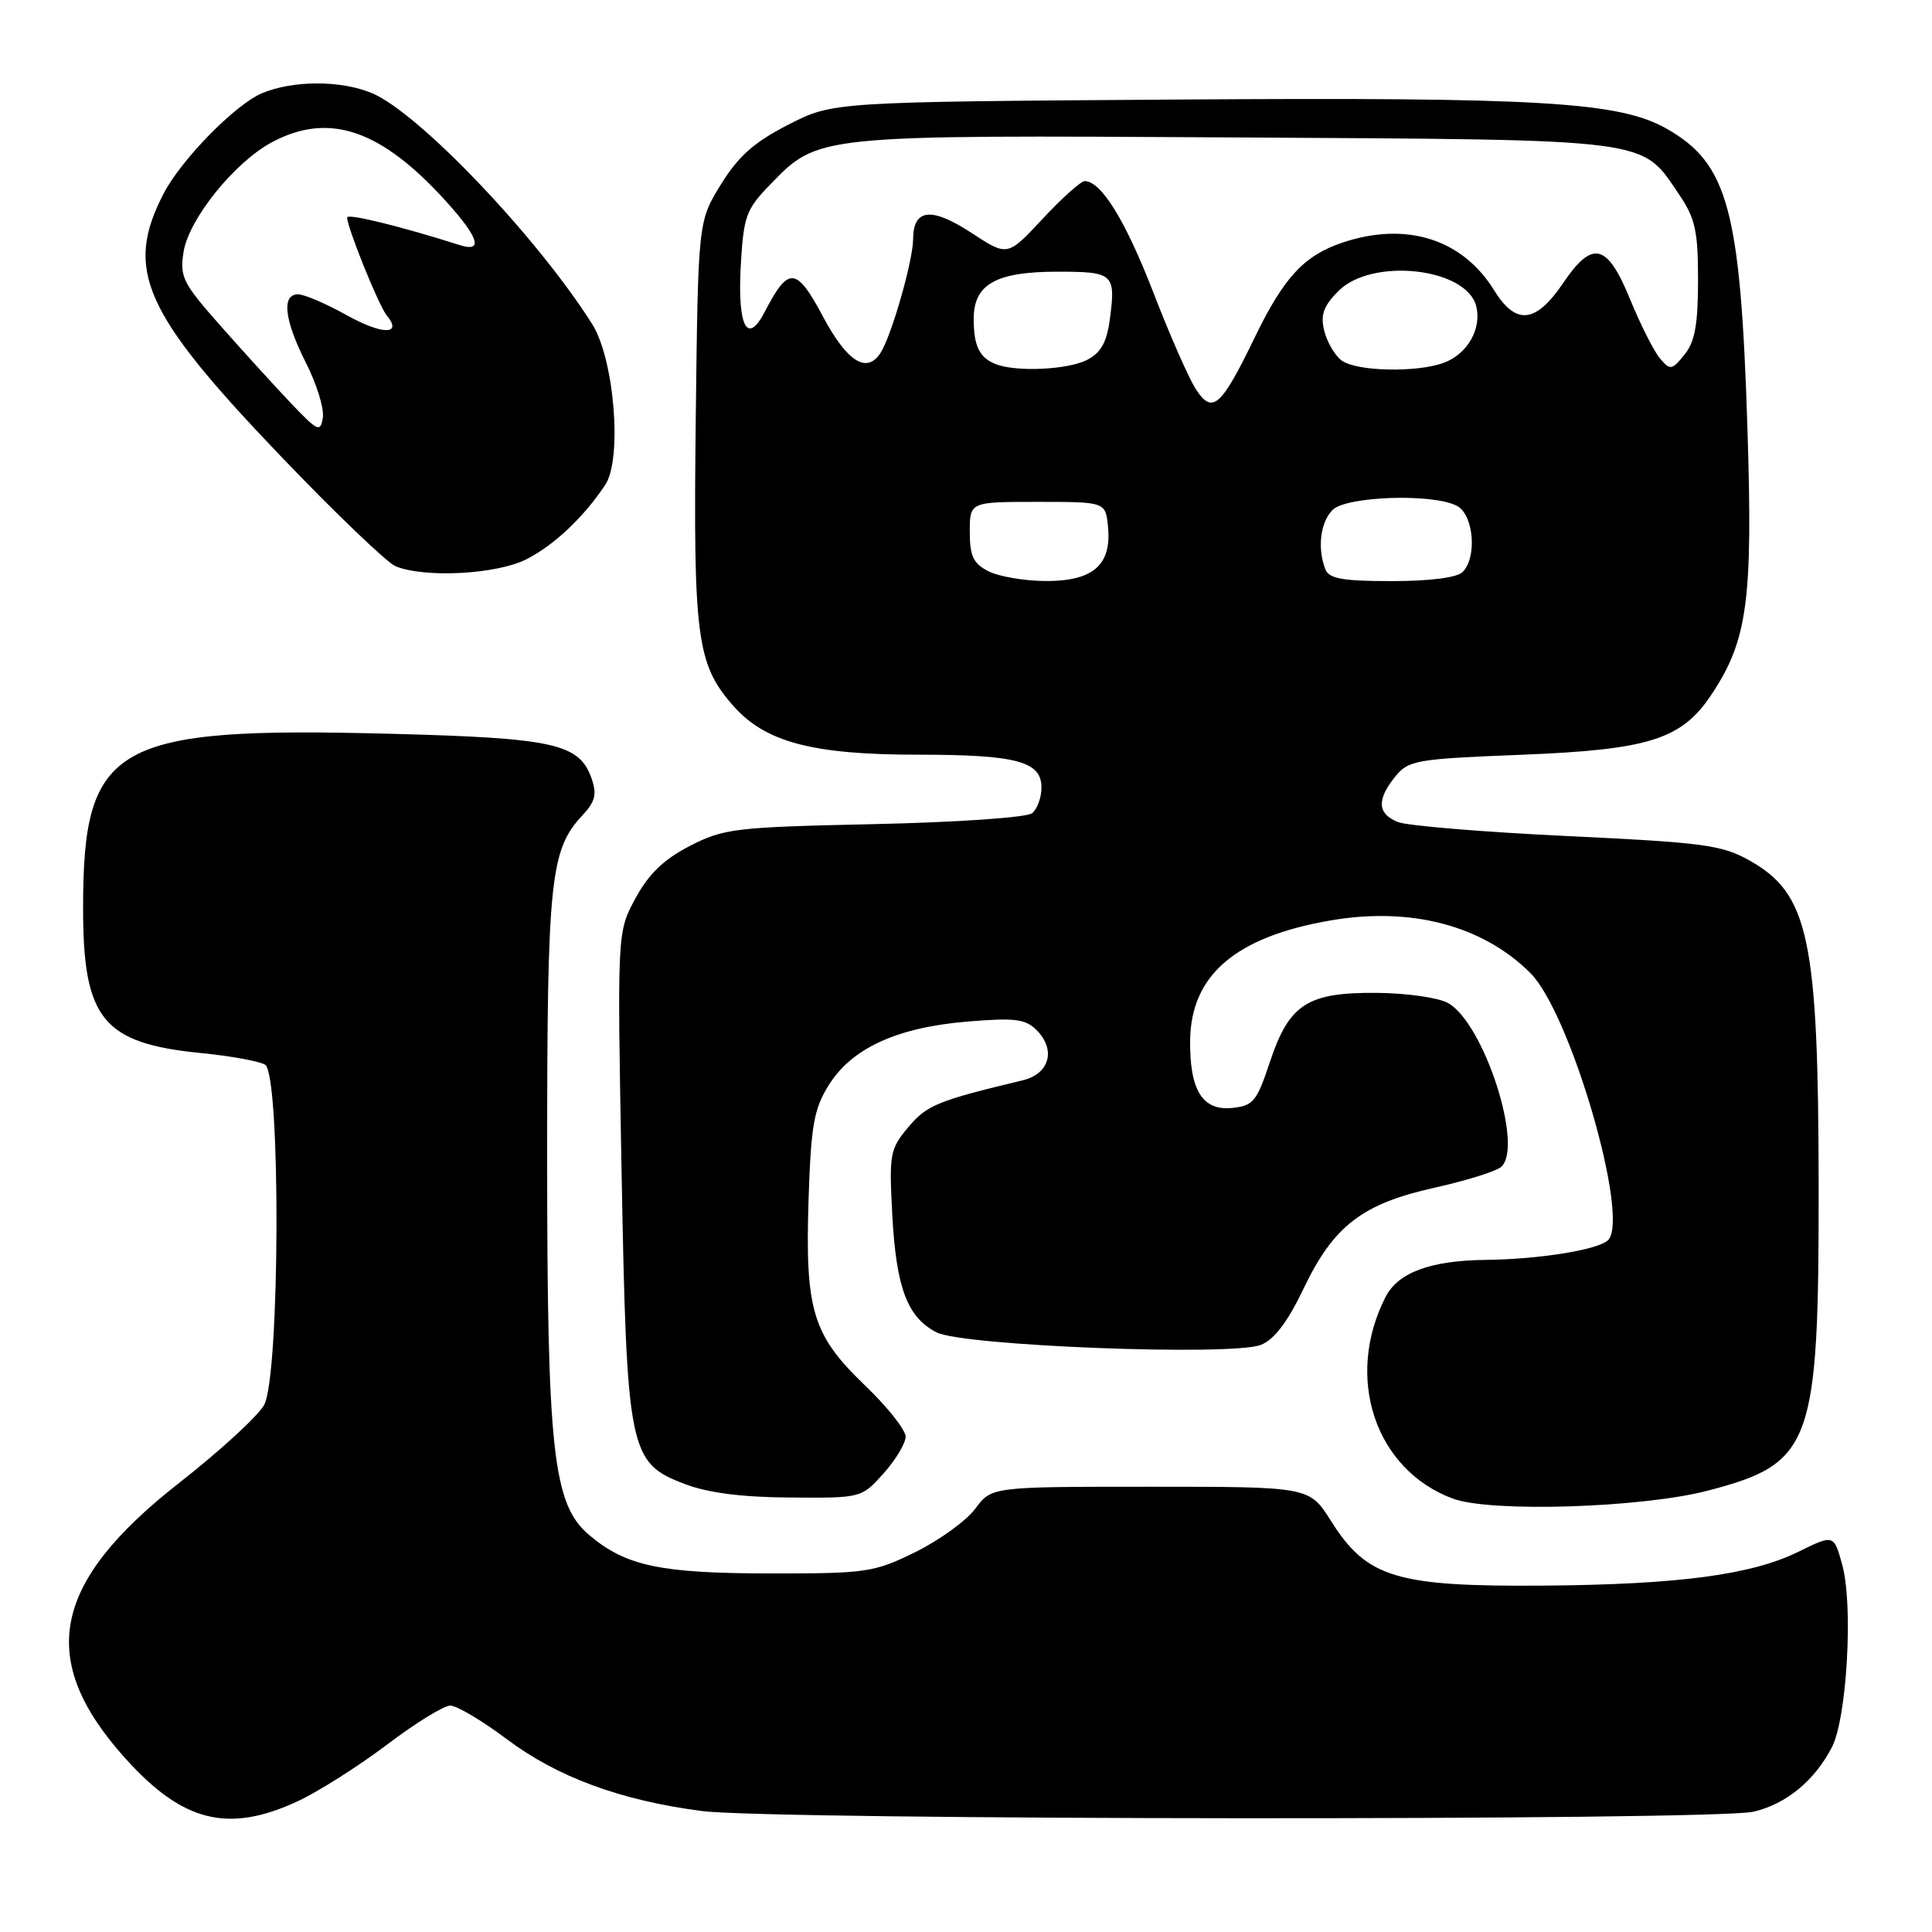 <?xml version="1.0" encoding="UTF-8" standalone="no"?>
<!DOCTYPE svg PUBLIC "-//W3C//DTD SVG 1.1//EN" "http://www.w3.org/Graphics/SVG/1.1/DTD/svg11.dtd" >
<svg xmlns="http://www.w3.org/2000/svg" xmlns:xlink="http://www.w3.org/1999/xlink" version="1.1" viewBox="0 0 256 256">
 <g >
 <path fill="currentColor"
d=" M 39.50 238.65 C 42.25 237.36 47.56 233.99 51.30 231.16 C 55.04 228.32 58.81 226.00 59.67 226.00 C 60.52 226.00 63.87 227.99 67.10 230.41 C 73.82 235.47 82.23 238.57 93.00 239.97 C 102.43 241.19 227.12 241.27 232.35 240.06 C 236.66 239.06 240.43 235.96 242.73 231.53 C 244.72 227.71 245.58 212.77 244.12 207.40 C 243.00 203.30 243.00 203.30 238.25 205.64 C 232.07 208.67 222.45 209.95 204.80 210.10 C 184.98 210.26 181.14 209.10 176.36 201.53 C 173.50 197.00 173.50 197.00 152.44 197.00 C 131.38 197.00 131.38 197.00 129.23 199.91 C 128.04 201.51 124.47 204.09 121.29 205.66 C 115.79 208.36 114.82 208.50 102.00 208.49 C 87.49 208.47 82.95 207.51 78.09 203.42 C 73.27 199.36 72.50 192.46 72.50 153.00 C 72.50 116.57 72.91 112.62 77.13 108.09 C 78.88 106.21 79.12 105.25 78.38 103.13 C 76.76 98.53 73.40 97.79 51.77 97.23 C 15.05 96.27 11.02 98.55 11.01 120.28 C 11.00 135.04 13.60 138.25 26.68 139.54 C 30.57 139.92 34.38 140.62 35.13 141.08 C 37.22 142.38 37.10 182.41 34.99 186.18 C 34.17 187.65 29.10 192.30 23.73 196.50 C 6.81 209.75 4.83 219.93 16.64 233.03 C 24.24 241.47 30.28 242.95 39.50 238.65 Z  M 226.37 197.50 C 240.14 193.89 241.01 191.48 240.98 157.07 C 240.94 124.38 239.68 118.44 231.84 114.03 C 228.16 111.96 225.75 111.64 207.63 110.78 C 196.56 110.25 186.49 109.42 185.25 108.93 C 182.51 107.85 182.39 105.97 184.87 102.91 C 186.63 100.73 187.64 100.56 201.62 100.01 C 218.51 99.34 222.82 97.98 226.76 92.06 C 231.57 84.84 232.28 79.59 231.54 56.61 C 230.62 27.75 228.97 21.68 220.85 17.06 C 214.57 13.49 204.16 12.87 155.93 13.19 C 110.35 13.50 110.35 13.50 104.46 16.52 C 99.95 18.82 97.85 20.68 95.53 24.43 C 92.50 29.34 92.50 29.34 92.19 55.59 C 91.85 84.49 92.31 88.00 97.14 93.50 C 101.39 98.34 107.63 100.00 121.62 100.00 C 134.68 100.00 138.00 100.88 138.00 104.35 C 138.00 105.67 137.44 107.21 136.75 107.76 C 136.05 108.32 126.83 108.96 115.85 109.20 C 97.38 109.60 95.90 109.78 91.41 112.09 C 87.96 113.87 85.96 115.79 84.21 119.02 C 81.78 123.50 81.78 123.50 82.36 155.17 C 83.05 192.39 83.34 193.82 90.71 196.63 C 93.78 197.81 98.29 198.39 104.70 198.43 C 114.14 198.50 114.15 198.50 117.08 195.23 C 118.68 193.44 120.00 191.24 120.00 190.36 C 120.00 189.47 117.57 186.40 114.59 183.55 C 107.65 176.88 106.67 173.62 107.14 158.90 C 107.46 149.16 107.84 146.96 109.79 143.82 C 112.84 138.91 118.79 136.16 128.11 135.37 C 134.46 134.84 135.86 135.01 137.35 136.49 C 139.96 139.11 139.07 142.30 135.50 143.15 C 124.20 145.86 122.82 146.43 120.36 149.35 C 117.92 152.25 117.80 152.90 118.23 160.96 C 118.76 170.66 120.21 174.54 124.09 176.54 C 127.56 178.34 163.25 179.72 167.08 178.20 C 168.85 177.50 170.64 175.14 172.76 170.69 C 176.71 162.43 180.52 159.50 190.08 157.38 C 194.16 156.47 198.11 155.25 198.86 154.66 C 202.00 152.16 196.63 135.50 191.84 132.89 C 190.56 132.19 186.33 131.59 182.46 131.56 C 173.24 131.48 170.82 133.04 168.27 140.71 C 166.53 145.96 166.06 146.53 163.24 146.81 C 159.32 147.20 157.62 144.43 157.70 137.82 C 157.82 129.20 163.72 124.15 176.21 121.98 C 186.91 120.11 196.46 122.62 202.79 128.94 C 208.11 134.26 216.00 161.40 213.08 164.32 C 211.80 165.60 203.99 166.86 196.90 166.94 C 189.55 167.02 185.25 168.61 183.59 171.86 C 178.14 182.54 182.21 194.74 192.50 198.57 C 197.51 200.44 217.61 199.80 226.37 197.50 Z  M 69.79 74.09 C 73.48 72.19 77.33 68.55 80.20 64.24 C 82.48 60.81 81.41 47.62 78.47 42.95 C 71.17 31.39 55.49 14.94 49.28 12.34 C 45.16 10.62 38.83 10.63 34.72 12.35 C 31.16 13.85 24.01 21.15 21.67 25.67 C 16.46 35.75 18.99 41.42 37.16 60.40 C 44.42 67.99 51.30 74.58 52.43 75.04 C 56.35 76.62 65.88 76.10 69.79 74.09 Z  M 131.00 75.71 C 128.97 74.68 128.50 73.70 128.50 70.47 C 128.50 66.50 128.50 66.50 137.50 66.50 C 146.50 66.50 146.50 66.50 146.82 69.84 C 147.30 74.86 144.84 77.00 138.60 76.99 C 135.79 76.98 132.38 76.40 131.00 75.71 Z  M 175.61 75.42 C 174.53 72.62 174.96 69.19 176.57 67.57 C 178.41 65.73 189.94 65.36 193.07 67.04 C 195.28 68.22 195.75 73.85 193.80 75.80 C 193.06 76.54 189.45 77.00 184.41 77.00 C 177.86 77.00 176.09 76.68 175.61 75.42 Z  M 158.47 51.59 C 157.55 50.19 155.01 44.42 152.83 38.77 C 149.12 29.20 145.92 24.00 143.73 24.00 C 143.22 24.00 140.71 26.25 138.15 29.00 C 133.50 33.99 133.50 33.99 128.76 30.88 C 123.41 27.38 121.01 27.63 120.99 31.72 C 120.97 34.57 118.13 44.50 116.68 46.75 C 114.86 49.59 112.25 47.95 109.05 41.95 C 105.53 35.33 104.48 35.24 101.35 41.29 C 99.01 45.82 97.70 43.28 98.16 35.11 C 98.53 28.68 98.87 27.73 101.97 24.54 C 108.47 17.83 107.86 17.89 163.50 18.21 C 219.42 18.53 217.40 18.28 222.47 25.74 C 224.63 28.92 225.00 30.58 225.00 37.12 C 225.00 42.99 224.58 45.29 223.21 46.99 C 221.53 49.06 221.32 49.09 219.96 47.50 C 219.16 46.56 217.37 43.02 215.99 39.64 C 212.96 32.24 211.01 31.76 207.13 37.50 C 203.49 42.87 200.87 43.14 197.97 38.45 C 193.77 31.66 186.32 29.32 177.90 32.14 C 172.80 33.85 170.12 36.74 166.25 44.73 C 161.79 53.94 160.66 54.93 158.47 51.59 Z  M 132.00 48.27 C 129.80 47.43 129.03 45.89 129.02 42.31 C 128.99 37.67 131.94 36.00 140.14 36.00 C 147.57 36.00 147.87 36.27 147.05 42.37 C 146.64 45.40 145.86 46.77 144.00 47.71 C 141.46 48.99 134.72 49.31 132.00 48.27 Z  M 177.75 47.75 C 176.85 47.06 175.82 45.29 175.46 43.80 C 174.95 41.71 175.38 40.53 177.36 38.55 C 181.82 34.09 194.33 35.48 195.61 40.58 C 196.35 43.55 194.47 46.87 191.37 48.05 C 187.81 49.40 179.68 49.23 177.75 47.75 Z  M 38.62 53.50 C 36.53 51.30 32.32 46.68 29.28 43.24 C 24.19 37.49 23.79 36.69 24.33 33.34 C 25.04 29.00 31.08 21.50 36.01 18.86 C 43.61 14.78 50.54 17.16 59.25 26.84 C 63.48 31.54 64.04 33.47 60.90 32.47 C 52.98 29.95 46.00 28.25 46.00 28.82 C 46.00 30.14 50.19 40.52 51.23 41.77 C 53.41 44.41 50.66 44.40 45.92 41.75 C 43.21 40.24 40.32 39.00 39.50 39.00 C 37.27 39.00 37.67 42.41 40.56 48.12 C 41.97 50.89 42.96 54.14 42.78 55.33 C 42.46 57.32 42.13 57.18 38.62 53.50 Z "/>
</g>
</svg>